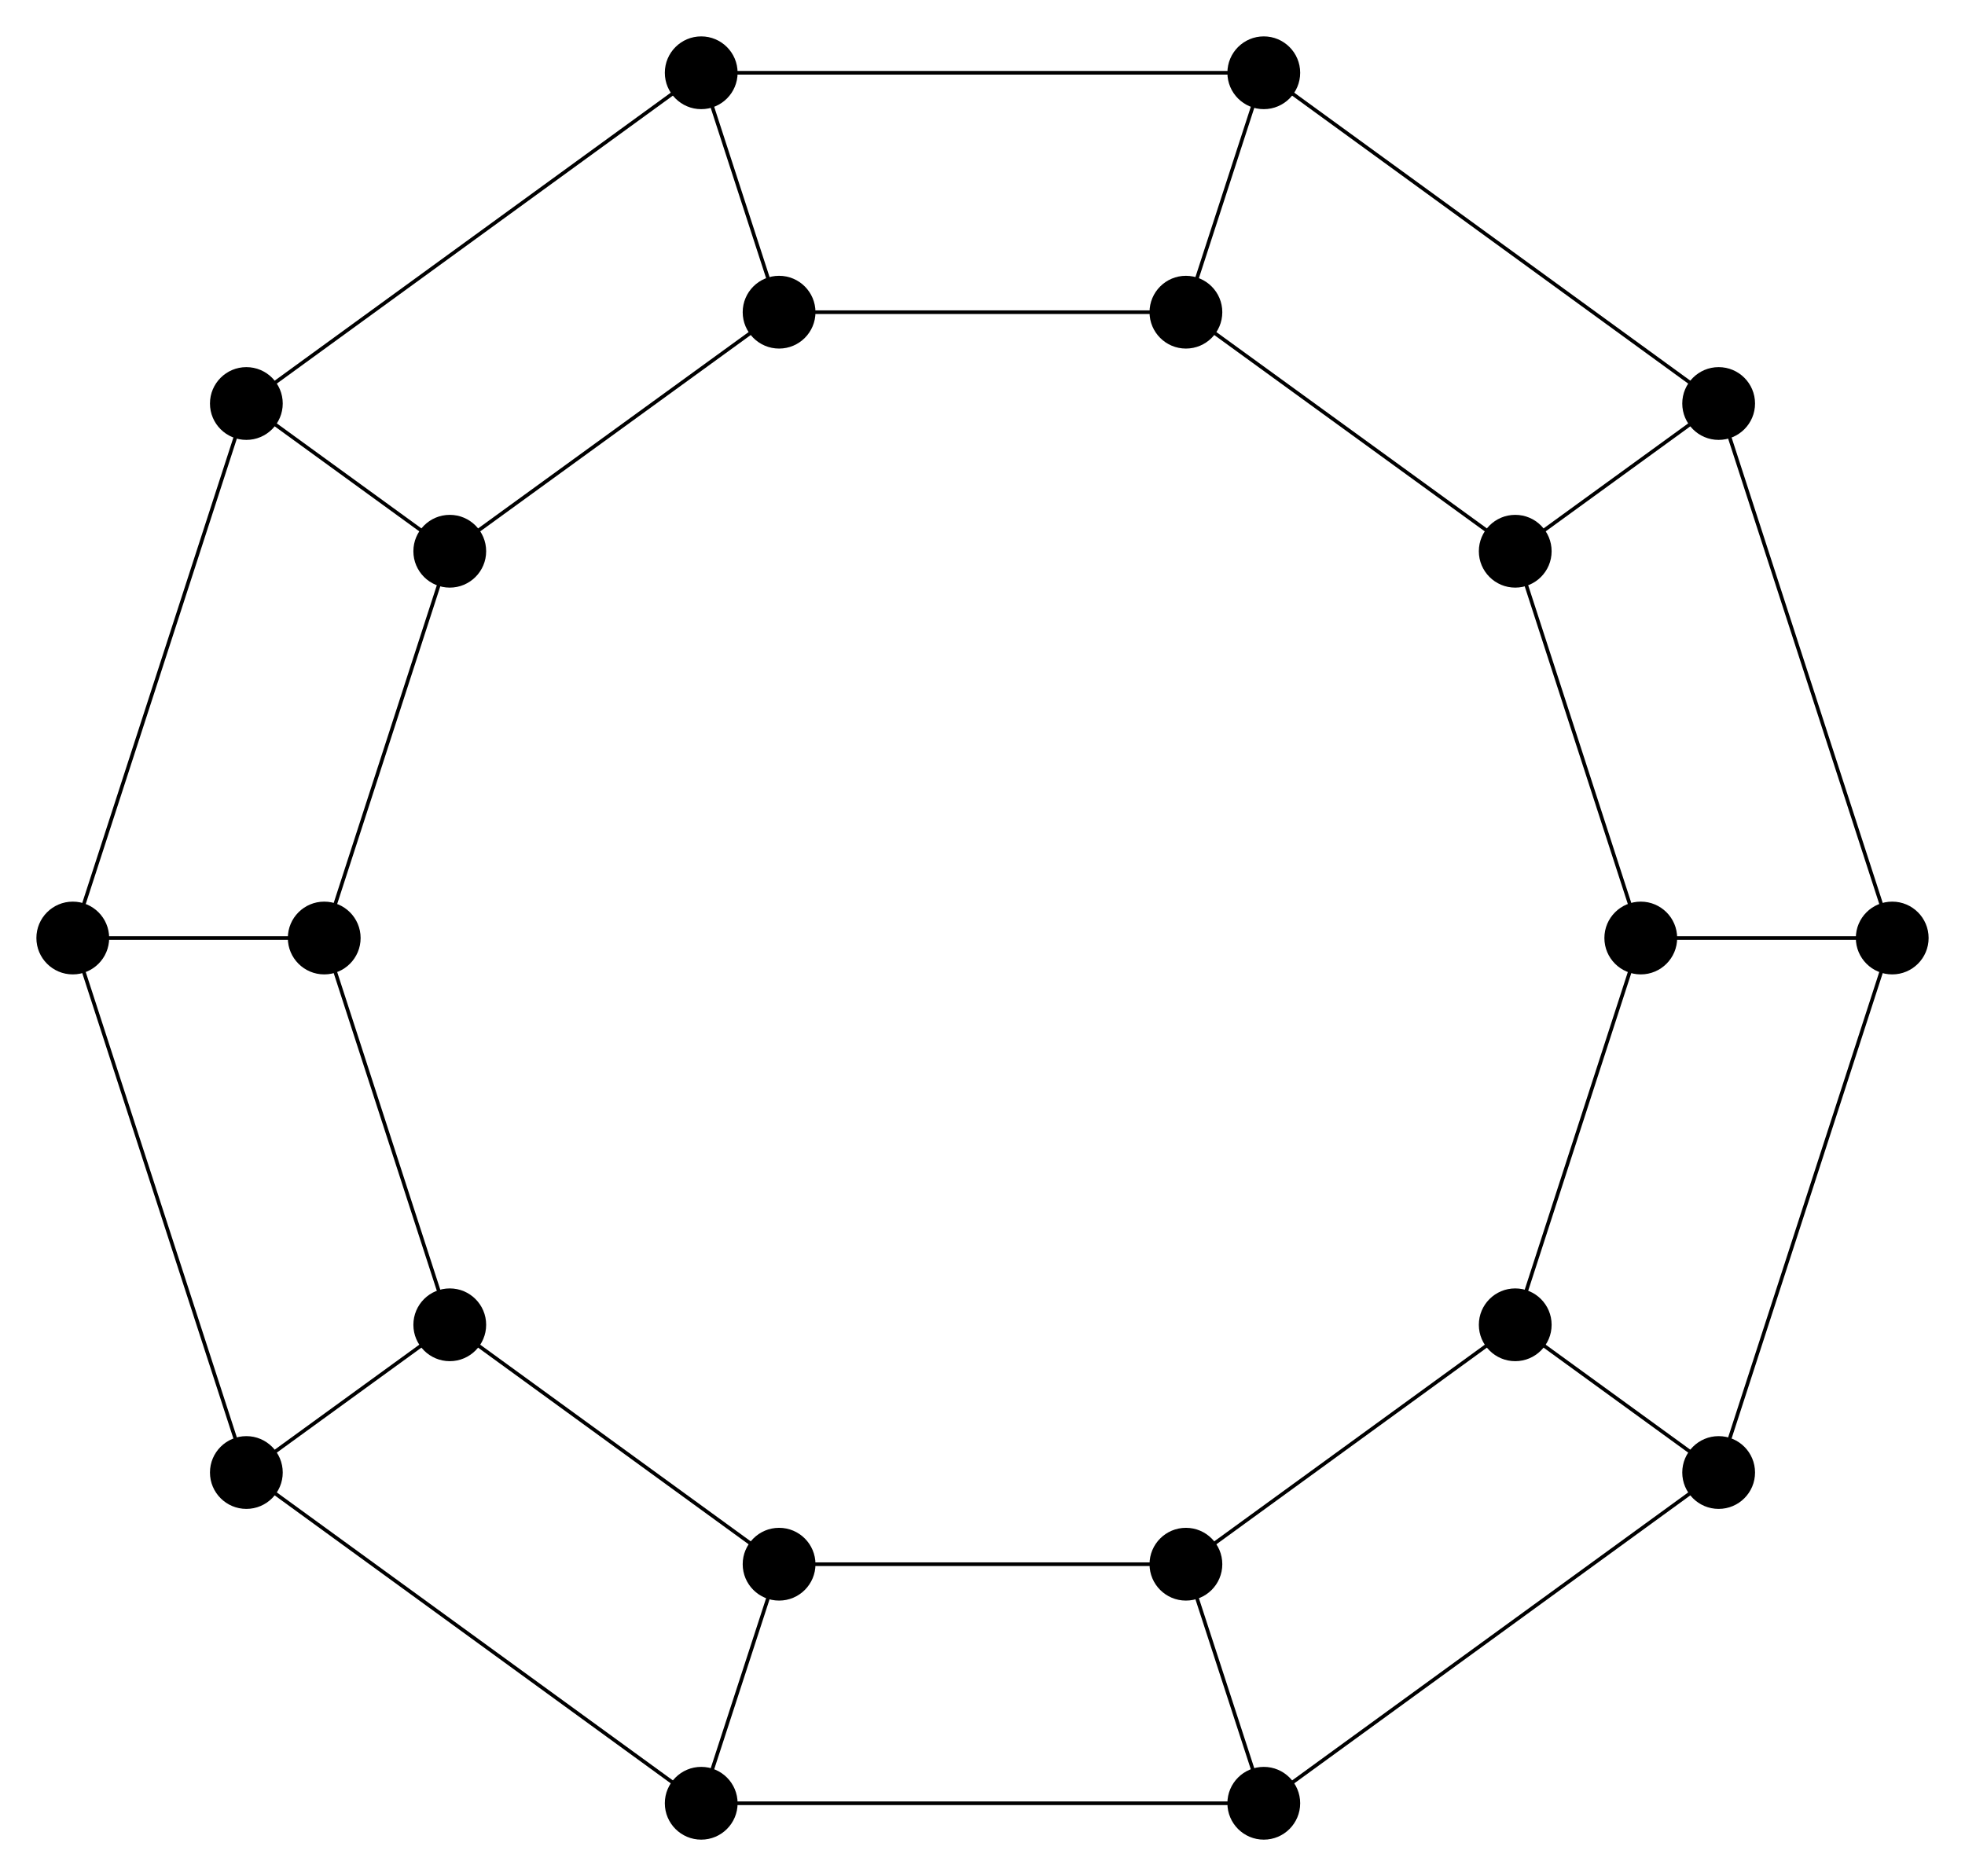 <svg height="515.6" viewBox="-270.0 -257.8 540.0 515.6" width="540.0" xmlns="http://www.w3.org/2000/svg">
	<g stroke="black" stroke-width="1px">
		<line x1="250.0" x2="202.3" y1="0.0" y2="146.9" />
		<line x1="202.3" x2="77.3" y1="146.9" y2="237.8" />
		<line x1="77.3" x2="-77.3" y1="237.8" y2="237.8" />
		<line x1="-77.3" x2="-202.3" y1="237.8" y2="146.9" />
		<line x1="-202.3" x2="-250.0" y1="146.9" y2="0.0" />
		<line x1="-250.0" x2="-202.3" y1="0.0" y2="-146.9" />
		<line x1="-202.3" x2="-77.3" y1="-146.9" y2="-237.8" />
		<line x1="-77.3" x2="77.3" y1="-237.8" y2="-237.8" />
		<line x1="77.3" x2="202.3" y1="-237.8" y2="-146.9" />
		<line x1="202.3" x2="250.0" y1="-146.9" y2="0.0" />
		<line x1="180.9" x2="146.4" y1="0.0" y2="106.3" />
		<line x1="146.4" x2="55.9" y1="106.3" y2="172.1" />
		<line x1="55.9" x2="-55.9" y1="172.1" y2="172.1" />
		<line x1="-55.9" x2="-146.4" y1="172.1" y2="106.3" />
		<line x1="-146.4" x2="-180.9" y1="106.3" y2="0.0" />
		<line x1="-180.9" x2="-146.4" y1="0.0" y2="-106.3" />
		<line x1="-146.4" x2="-55.9" y1="-106.3" y2="-172.0" />
		<line x1="-55.9" x2="55.9" y1="-172.0" y2="-172.0" />
		<line x1="55.9" x2="146.4" y1="-172.0" y2="-106.3" />
		<line x1="146.4" x2="180.9" y1="-106.3" y2="0.0" />
		<line x1="250.0" x2="180.9" y1="0.0" y2="0.0" />
		<line x1="202.3" x2="146.4" y1="146.9" y2="106.3" />
		<line x1="77.3" x2="55.9" y1="237.8" y2="172.1" />
		<line x1="-77.3" x2="-55.9" y1="237.8" y2="172.1" />
		<line x1="-202.3" x2="-146.4" y1="146.9" y2="106.3" />
		<line x1="-250.0" x2="-180.9" y1="0.0" y2="0.0" />
		<line x1="-202.3" x2="-146.4" y1="-146.9" y2="-106.3" />
		<line x1="-77.3" x2="-55.9" y1="-237.8" y2="-172.0" />
		<line x1="77.3" x2="55.9" y1="-237.8" y2="-172.0" />
		<line x1="202.3" x2="146.4" y1="-146.9" y2="-106.3" />
	</g>
	<g>
		<circle cx="250.0" cy="0.0" r="10.0" />
		<circle cx="202.3" cy="146.9" r="10.0" />
		<circle cx="77.3" cy="237.8" r="10.0" />
		<circle cx="-77.3" cy="237.8" r="10.0" />
		<circle cx="-202.3" cy="146.9" r="10.0" />
		<circle cx="-250.0" cy="0.0" r="10.0" />
		<circle cx="-202.3" cy="-146.9" r="10.0" />
		<circle cx="-77.3" cy="-237.8" r="10.0" />
		<circle cx="77.3" cy="-237.8" r="10.0" />
		<circle cx="202.3" cy="-146.9" r="10.0" />
		<circle cx="180.9" cy="0.0" r="10.0" />
		<circle cx="146.4" cy="106.3" r="10.0" />
		<circle cx="55.9" cy="172.1" r="10.0" />
		<circle cx="-55.9" cy="172.1" r="10.0" />
		<circle cx="-146.4" cy="106.3" r="10.0" />
		<circle cx="-180.9" cy="0.0" r="10.0" />
		<circle cx="-146.4" cy="-106.3" r="10.0" />
		<circle cx="-55.9" cy="-172.0" r="10.0" />
		<circle cx="55.9" cy="-172.0" r="10.0" />
		<circle cx="146.4" cy="-106.3" r="10.0" />
	</g>
</svg>